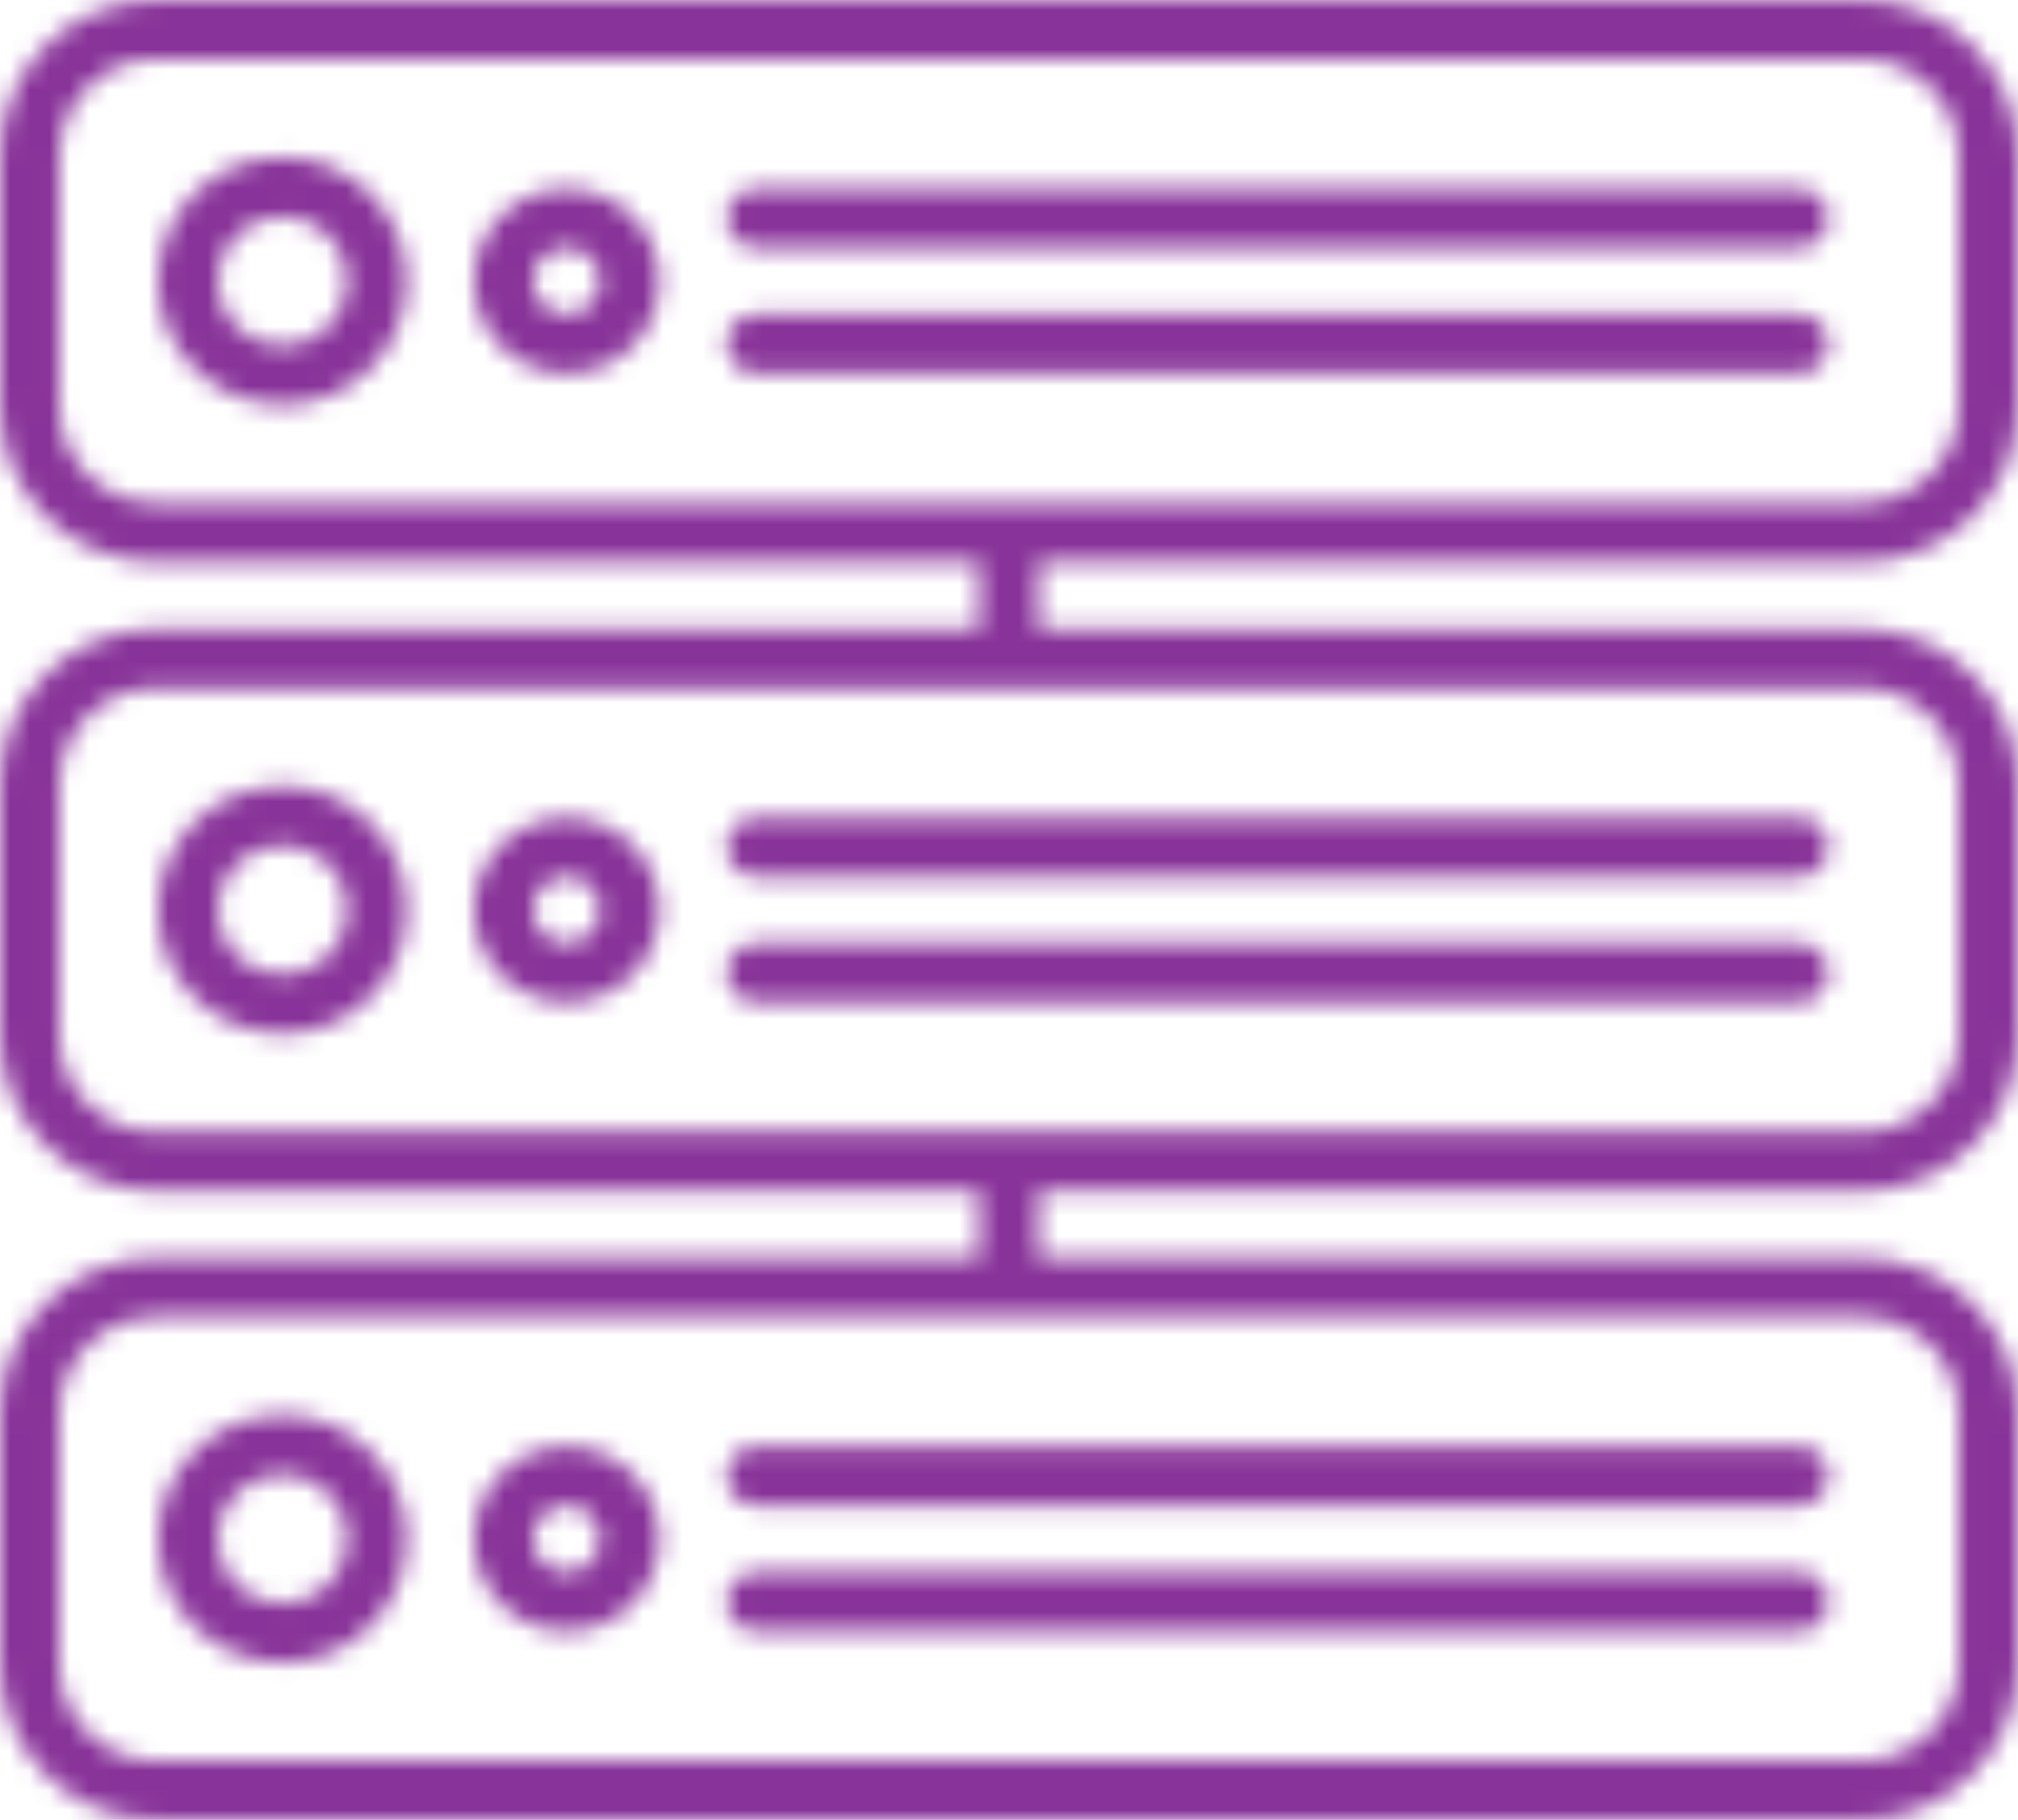 <svg width="102" height="92" viewBox="0 0 102 92" fill="none" xmlns="http://www.w3.org/2000/svg">
<mask id="path-1-inside-1_207_318" fill="white">
<path d="M94.115 28.415C98.463 28.415 102 24.894 102 20.566V7.849C102 3.521 98.463 0 94.115 0H7.885C3.537 0 0 3.521 0 7.849V20.566C0 24.894 3.537 28.415 7.885 28.415H49.503V31.793H7.885C3.537 31.793 0 35.314 0 39.642V52.358C0 56.686 3.537 60.207 7.885 60.207H49.503V63.585H7.885C3.537 63.585 0 67.106 0 71.434V84.151C0 88.479 3.537 92 7.885 92H94.115C98.463 92 102 88.479 102 84.151V71.434C102 67.106 98.463 63.585 94.115 63.585H52.497V60.207H94.115C98.463 60.207 102 56.686 102 52.358V39.642C102 35.314 98.463 31.793 94.115 31.793H52.497V28.415H94.115ZM99.006 71.434V84.151C99.006 86.836 96.812 89.019 94.115 89.019H7.885C5.188 89.019 2.994 86.836 2.994 84.151V71.434C2.994 68.75 5.188 66.566 7.885 66.566H94.115C96.812 66.566 99.006 68.75 99.006 71.434ZM99.006 39.642V52.358C99.006 55.043 96.812 57.227 94.115 57.227H7.885C5.188 57.227 2.994 55.043 2.994 52.358V39.642C2.994 36.957 5.188 34.773 7.885 34.773H94.115C96.812 34.773 99.006 36.957 99.006 39.642ZM2.994 20.566V7.849C2.994 5.164 5.188 2.981 7.885 2.981H94.115C96.812 2.981 99.006 5.164 99.006 7.849V20.566C99.006 23.25 96.812 25.434 94.115 25.434H7.885C5.188 25.434 2.994 23.25 2.994 20.566Z"/>
<path d="M14.272 7.948C10.805 7.948 7.984 10.756 7.984 14.207C7.984 17.659 10.805 20.466 14.272 20.466C17.739 20.466 20.56 17.659 20.56 14.207C20.56 10.756 17.739 7.948 14.272 7.948ZM14.272 17.486C12.456 17.486 10.979 16.015 10.979 14.207C10.979 12.399 12.456 10.929 14.272 10.929C16.088 10.929 17.566 12.399 17.566 14.207C17.566 16.015 16.088 17.486 14.272 17.486Z"/>
<path d="M28.644 9.538C26.057 9.538 23.953 11.633 23.953 14.207C23.953 16.782 26.057 18.877 28.644 18.877C31.23 18.877 33.335 16.782 33.335 14.207C33.335 11.633 31.23 9.538 28.644 9.538ZM28.644 15.896C27.708 15.896 26.947 15.139 26.947 14.207C26.947 13.276 27.708 12.518 28.644 12.518C29.579 12.518 30.34 13.276 30.34 14.207C30.34 15.139 29.579 15.896 28.644 15.896Z"/>
<path d="M14.272 39.741C10.805 39.741 7.984 42.549 7.984 46C7.984 49.451 10.805 52.259 14.272 52.259C17.739 52.259 20.56 49.451 20.56 46C20.56 42.549 17.739 39.741 14.272 39.741ZM14.272 49.279C12.456 49.279 10.979 47.808 10.979 46C10.979 44.192 12.456 42.721 14.272 42.721C16.088 42.721 17.566 44.192 17.566 46C17.566 47.808 16.088 49.279 14.272 49.279Z"/>
<path d="M28.644 41.331C26.057 41.331 23.953 43.425 23.953 46C23.953 48.575 26.057 50.669 28.644 50.669C31.23 50.669 33.335 48.575 33.335 46C33.335 43.425 31.23 41.331 28.644 41.331ZM28.644 47.689C27.708 47.689 26.947 46.931 26.947 46C26.947 45.069 27.708 44.311 28.644 44.311C29.579 44.311 30.34 45.069 30.34 46C30.34 46.931 29.579 47.689 28.644 47.689Z"/>
<path d="M90.922 47.689H38.225C37.398 47.689 36.728 48.356 36.728 49.179C36.728 50.002 37.398 50.669 38.225 50.669H90.922C91.749 50.669 92.419 50.002 92.419 49.179C92.419 48.356 91.749 47.689 90.922 47.689Z"/>
<path d="M36.728 42.821C36.728 43.644 37.398 44.311 38.225 44.311H90.922C91.749 44.311 92.419 43.644 92.419 42.821C92.419 41.998 91.749 41.331 90.922 41.331H38.225C37.398 41.331 36.728 41.998 36.728 42.821Z"/>
<path d="M92.419 17.387C92.419 16.563 91.749 15.896 90.922 15.896H38.225C37.398 15.896 36.728 16.563 36.728 17.387C36.728 18.21 37.398 18.877 38.225 18.877H90.922C91.749 18.877 92.419 18.21 92.419 17.387Z"/>
<path d="M38.225 12.518H90.922C91.749 12.518 92.419 11.851 92.419 11.028C92.419 10.205 91.749 9.538 90.922 9.538H38.225C37.398 9.538 36.728 10.205 36.728 11.028C36.728 11.851 37.398 12.518 38.225 12.518Z"/>
<path d="M14.272 71.534C10.805 71.534 7.984 74.341 7.984 77.793C7.984 81.244 10.805 84.052 14.272 84.052C17.739 84.052 20.56 81.244 20.56 77.793C20.56 74.341 17.739 71.534 14.272 71.534ZM14.272 81.071C12.456 81.071 10.979 79.6 10.979 77.793C10.979 75.985 12.456 74.514 14.272 74.514C16.088 74.514 17.566 75.985 17.566 77.793C17.566 79.6 16.088 81.071 14.272 81.071Z"/>
<path d="M28.644 73.123C26.057 73.123 23.953 75.218 23.953 77.793C23.953 80.368 26.057 82.462 28.644 82.462C31.23 82.462 33.335 80.368 33.335 77.793C33.335 75.218 31.23 73.123 28.644 73.123ZM28.644 79.482C27.708 79.482 26.947 78.724 26.947 77.793C26.947 76.861 27.708 76.104 28.644 76.104C29.579 76.104 30.34 76.861 30.34 77.793C30.34 78.724 29.579 79.482 28.644 79.482Z"/>
<path d="M90.922 79.482H38.225C37.398 79.482 36.728 80.149 36.728 80.972C36.728 81.795 37.398 82.462 38.225 82.462H90.922C91.749 82.462 92.419 81.795 92.419 80.972C92.419 80.149 91.749 79.482 90.922 79.482Z"/>
<path d="M36.728 74.613C36.728 75.437 37.398 76.104 38.225 76.104H90.922C91.749 76.104 92.419 75.437 92.419 74.613C92.419 73.79 91.749 73.123 90.922 73.123H38.225C37.398 73.123 36.728 73.79 36.728 74.613Z"/>
</mask>
<path d="M94.115 28.415C98.463 28.415 102 24.894 102 20.566V7.849C102 3.521 98.463 0 94.115 0H7.885C3.537 0 0 3.521 0 7.849V20.566C0 24.894 3.537 28.415 7.885 28.415H49.503V31.793H7.885C3.537 31.793 0 35.314 0 39.642V52.358C0 56.686 3.537 60.207 7.885 60.207H49.503V63.585H7.885C3.537 63.585 0 67.106 0 71.434V84.151C0 88.479 3.537 92 7.885 92H94.115C98.463 92 102 88.479 102 84.151V71.434C102 67.106 98.463 63.585 94.115 63.585H52.497V60.207H94.115C98.463 60.207 102 56.686 102 52.358V39.642C102 35.314 98.463 31.793 94.115 31.793H52.497V28.415H94.115ZM99.006 71.434V84.151C99.006 86.836 96.812 89.019 94.115 89.019H7.885C5.188 89.019 2.994 86.836 2.994 84.151V71.434C2.994 68.75 5.188 66.566 7.885 66.566H94.115C96.812 66.566 99.006 68.75 99.006 71.434ZM99.006 39.642V52.358C99.006 55.043 96.812 57.227 94.115 57.227H7.885C5.188 57.227 2.994 55.043 2.994 52.358V39.642C2.994 36.957 5.188 34.773 7.885 34.773H94.115C96.812 34.773 99.006 36.957 99.006 39.642ZM2.994 20.566V7.849C2.994 5.164 5.188 2.981 7.885 2.981H94.115C96.812 2.981 99.006 5.164 99.006 7.849V20.566C99.006 23.25 96.812 25.434 94.115 25.434H7.885C5.188 25.434 2.994 23.25 2.994 20.566Z" stroke="#883399" stroke-width="4" mask="url(#path-1-inside-1_207_318)"/>
<path d="M14.272 7.948C10.805 7.948 7.984 10.756 7.984 14.207C7.984 17.659 10.805 20.466 14.272 20.466C17.739 20.466 20.56 17.659 20.56 14.207C20.56 10.756 17.739 7.948 14.272 7.948ZM14.272 17.486C12.456 17.486 10.979 16.015 10.979 14.207C10.979 12.399 12.456 10.929 14.272 10.929C16.088 10.929 17.566 12.399 17.566 14.207C17.566 16.015 16.088 17.486 14.272 17.486Z" stroke="#883399" stroke-width="4" mask="url(#path-1-inside-1_207_318)"/>
<path d="M28.644 9.538C26.057 9.538 23.953 11.633 23.953 14.207C23.953 16.782 26.057 18.877 28.644 18.877C31.23 18.877 33.335 16.782 33.335 14.207C33.335 11.633 31.23 9.538 28.644 9.538ZM28.644 15.896C27.708 15.896 26.947 15.139 26.947 14.207C26.947 13.276 27.708 12.518 28.644 12.518C29.579 12.518 30.34 13.276 30.34 14.207C30.34 15.139 29.579 15.896 28.644 15.896Z" stroke="#883399" stroke-width="4" mask="url(#path-1-inside-1_207_318)"/>
<path d="M14.272 39.741C10.805 39.741 7.984 42.549 7.984 46C7.984 49.451 10.805 52.259 14.272 52.259C17.739 52.259 20.56 49.451 20.56 46C20.56 42.549 17.739 39.741 14.272 39.741ZM14.272 49.279C12.456 49.279 10.979 47.808 10.979 46C10.979 44.192 12.456 42.721 14.272 42.721C16.088 42.721 17.566 44.192 17.566 46C17.566 47.808 16.088 49.279 14.272 49.279Z" stroke="#883399" stroke-width="4" mask="url(#path-1-inside-1_207_318)"/>
<path d="M28.644 41.331C26.057 41.331 23.953 43.425 23.953 46C23.953 48.575 26.057 50.669 28.644 50.669C31.23 50.669 33.335 48.575 33.335 46C33.335 43.425 31.23 41.331 28.644 41.331ZM28.644 47.689C27.708 47.689 26.947 46.931 26.947 46C26.947 45.069 27.708 44.311 28.644 44.311C29.579 44.311 30.34 45.069 30.34 46C30.34 46.931 29.579 47.689 28.644 47.689Z" stroke="#883399" stroke-width="4" mask="url(#path-1-inside-1_207_318)"/>
<path d="M90.922 47.689H38.225C37.398 47.689 36.728 48.356 36.728 49.179C36.728 50.002 37.398 50.669 38.225 50.669H90.922C91.749 50.669 92.419 50.002 92.419 49.179C92.419 48.356 91.749 47.689 90.922 47.689Z" stroke="#883399" stroke-width="4" mask="url(#path-1-inside-1_207_318)"/>
<path d="M36.728 42.821C36.728 43.644 37.398 44.311 38.225 44.311H90.922C91.749 44.311 92.419 43.644 92.419 42.821C92.419 41.998 91.749 41.331 90.922 41.331H38.225C37.398 41.331 36.728 41.998 36.728 42.821Z" stroke="#883399" stroke-width="4" mask="url(#path-1-inside-1_207_318)"/>
<path d="M92.419 17.387C92.419 16.563 91.749 15.896 90.922 15.896H38.225C37.398 15.896 36.728 16.563 36.728 17.387C36.728 18.21 37.398 18.877 38.225 18.877H90.922C91.749 18.877 92.419 18.21 92.419 17.387Z" stroke="#883399" stroke-width="4" mask="url(#path-1-inside-1_207_318)"/>
<path d="M38.225 12.518H90.922C91.749 12.518 92.419 11.851 92.419 11.028C92.419 10.205 91.749 9.538 90.922 9.538H38.225C37.398 9.538 36.728 10.205 36.728 11.028C36.728 11.851 37.398 12.518 38.225 12.518Z" stroke="#883399" stroke-width="4" mask="url(#path-1-inside-1_207_318)"/>
<path d="M14.272 71.534C10.805 71.534 7.984 74.341 7.984 77.793C7.984 81.244 10.805 84.052 14.272 84.052C17.739 84.052 20.56 81.244 20.56 77.793C20.56 74.341 17.739 71.534 14.272 71.534ZM14.272 81.071C12.456 81.071 10.979 79.6 10.979 77.793C10.979 75.985 12.456 74.514 14.272 74.514C16.088 74.514 17.566 75.985 17.566 77.793C17.566 79.6 16.088 81.071 14.272 81.071Z" stroke="#883399" stroke-width="4" mask="url(#path-1-inside-1_207_318)"/>
<path d="M28.644 73.123C26.057 73.123 23.953 75.218 23.953 77.793C23.953 80.368 26.057 82.462 28.644 82.462C31.23 82.462 33.335 80.368 33.335 77.793C33.335 75.218 31.23 73.123 28.644 73.123ZM28.644 79.482C27.708 79.482 26.947 78.724 26.947 77.793C26.947 76.861 27.708 76.104 28.644 76.104C29.579 76.104 30.34 76.861 30.34 77.793C30.34 78.724 29.579 79.482 28.644 79.482Z" stroke="#883399" stroke-width="4" mask="url(#path-1-inside-1_207_318)"/>
<path d="M90.922 79.482H38.225C37.398 79.482 36.728 80.149 36.728 80.972C36.728 81.795 37.398 82.462 38.225 82.462H90.922C91.749 82.462 92.419 81.795 92.419 80.972C92.419 80.149 91.749 79.482 90.922 79.482Z" stroke="#883399" stroke-width="4" mask="url(#path-1-inside-1_207_318)"/>
<path d="M36.728 74.613C36.728 75.437 37.398 76.104 38.225 76.104H90.922C91.749 76.104 92.419 75.437 92.419 74.613C92.419 73.79 91.749 73.123 90.922 73.123H38.225C37.398 73.123 36.728 73.79 36.728 74.613Z" stroke="#883399" stroke-width="4" mask="url(#path-1-inside-1_207_318)"/>
</svg>
